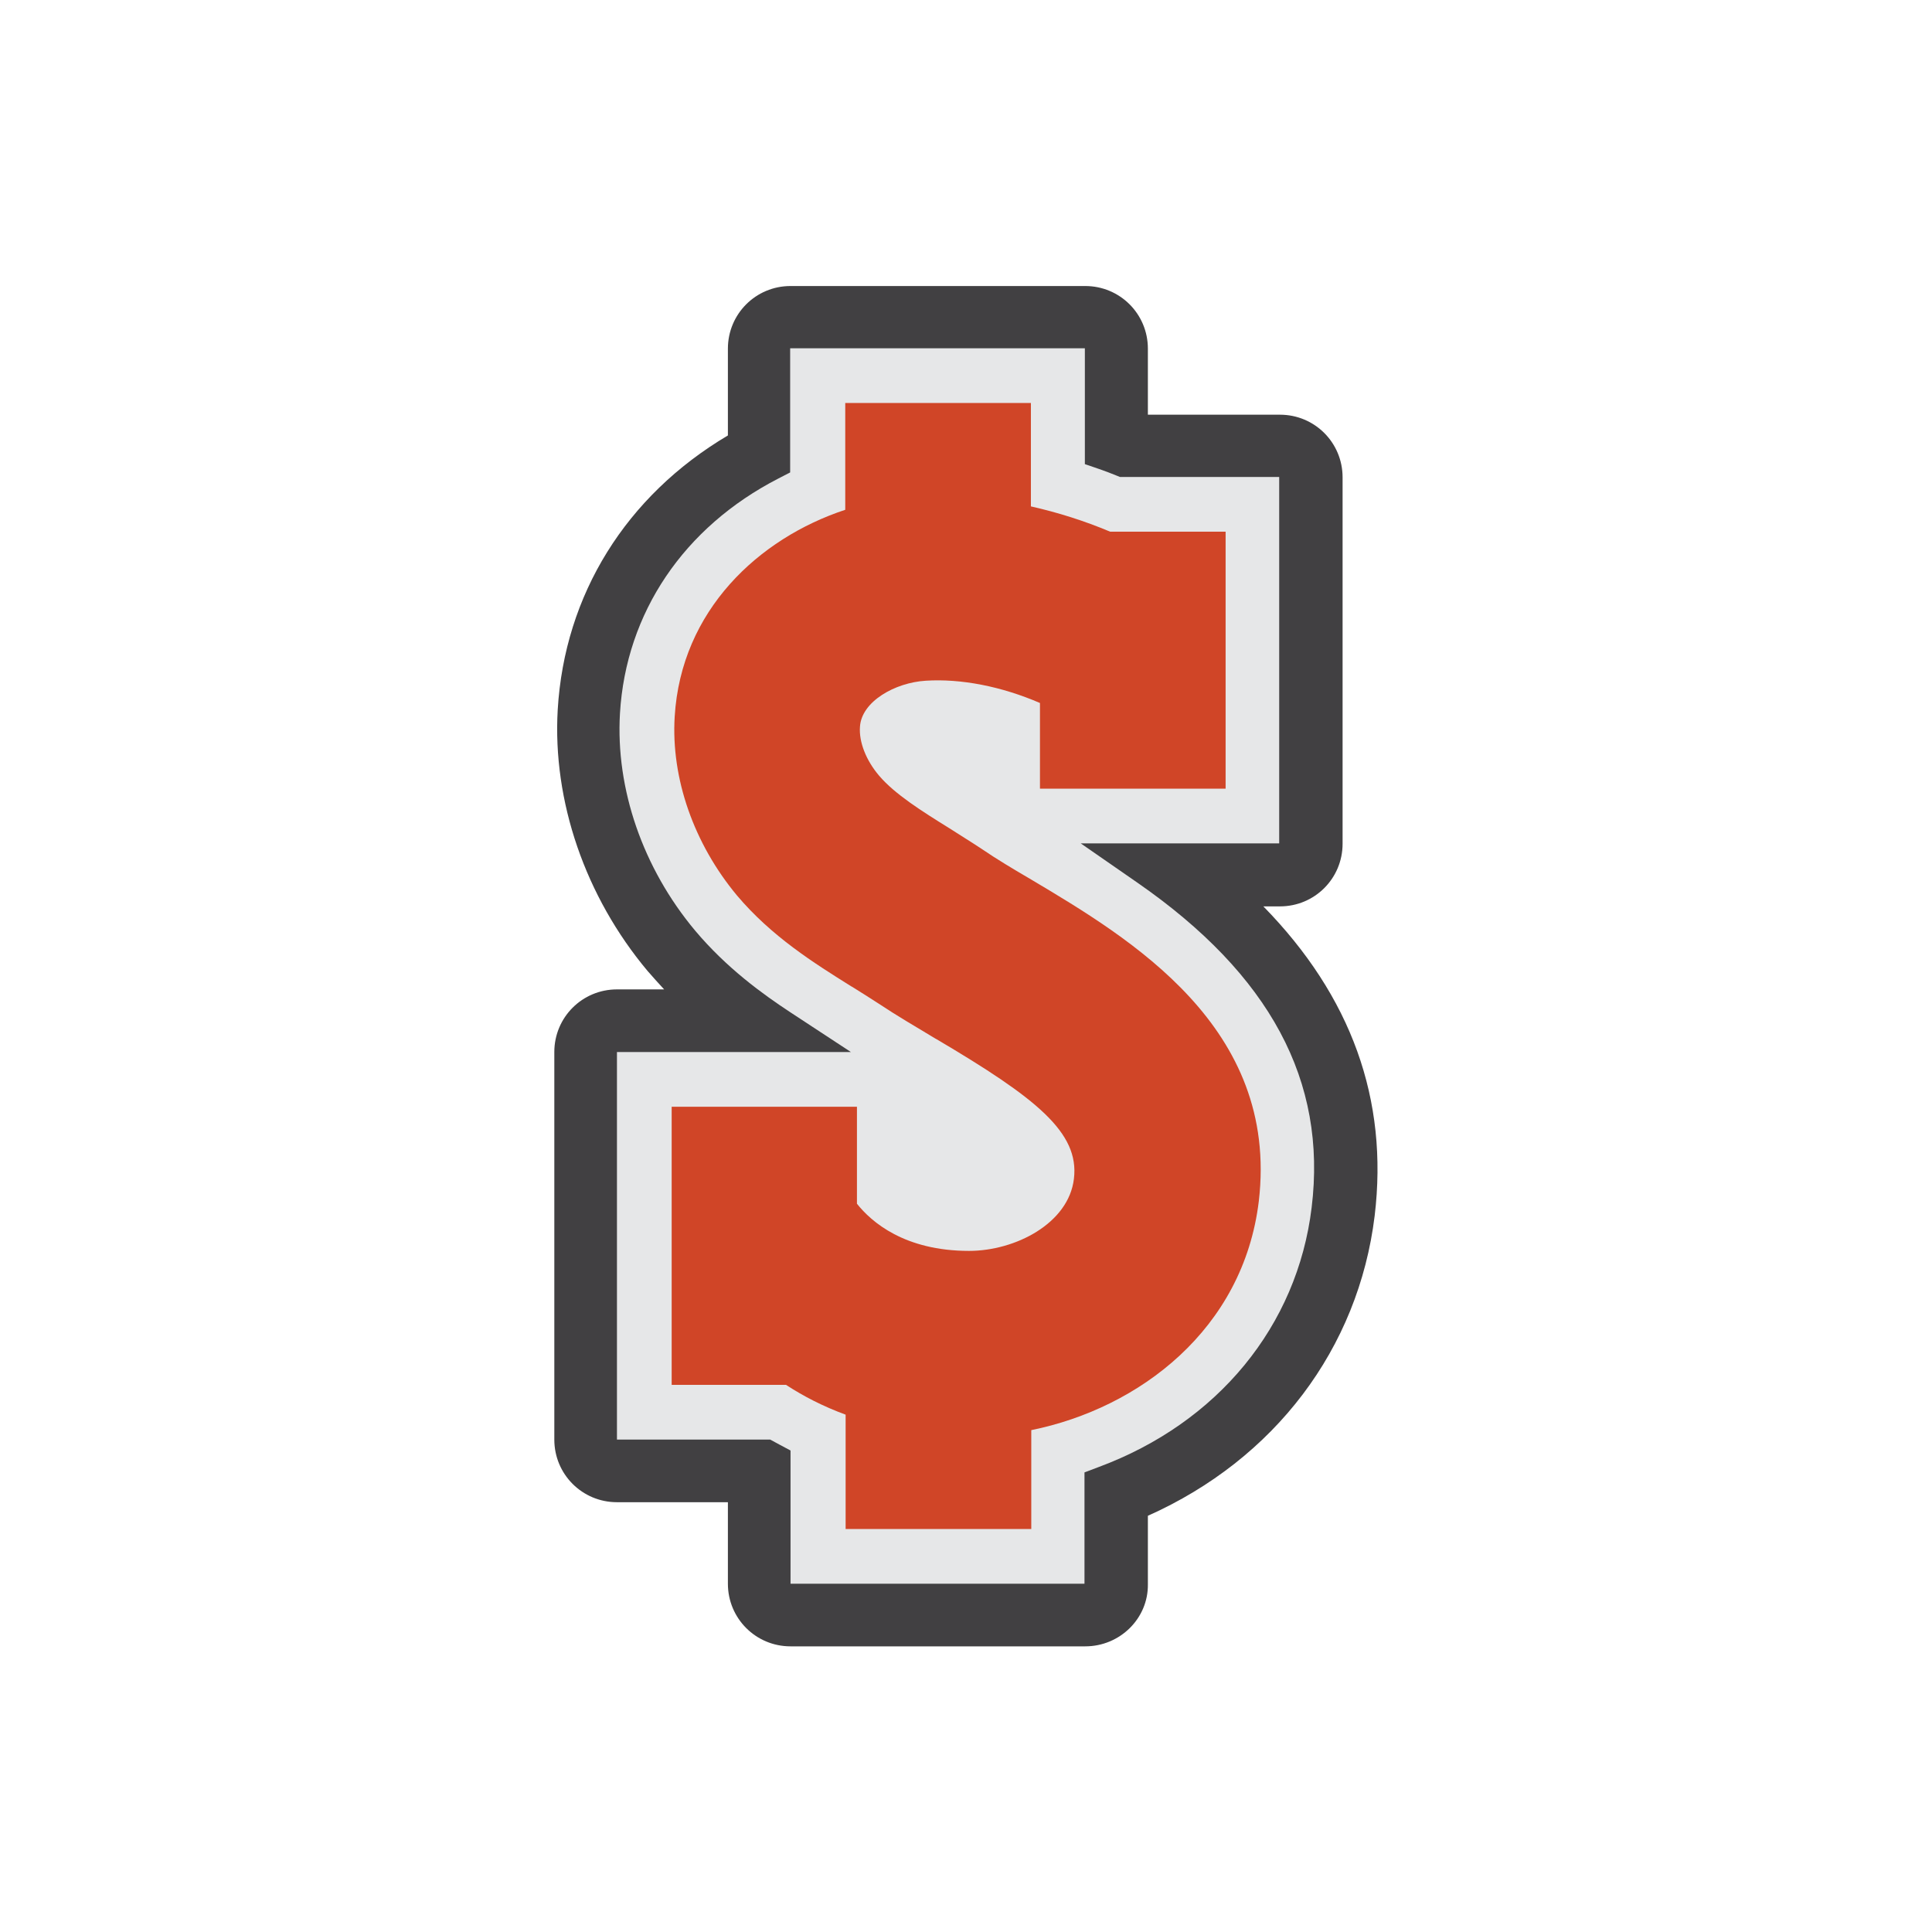 <?xml version="1.0" encoding="utf-8"?>
<!-- Generator: Adobe Illustrator 18.0.0, SVG Export Plug-In . SVG Version: 6.00 Build 0)  -->
<!DOCTYPE svg PUBLIC "-//W3C//DTD SVG 1.1//EN" "http://www.w3.org/Graphics/SVG/1.1/DTD/svg11.dtd">
<svg version="1.1" id="Layer_1" xmlns="http://www.w3.org/2000/svg" xmlns:xlink="http://www.w3.org/1999/xlink" x="0px" y="0px"
	 viewBox="0 0 512 512" enable-background="new 0 0 512 512" xml:space="preserve">
<g>
	<g>
		<g>
			<path fill="#414042" d="M287.6,436.3h-78.1c-9.2,0-16.6-7.4-16.6-16.6v-21.6h-29.4c-9.2,0-16.6-7.4-16.6-16.6V278.8
				c0-9.2,7.4-16.6,16.6-16.6H176c-1.5-1.6-2.9-3.2-4.4-4.9c-16.5-19.7-25.2-45-23.8-69.2c1.8-30.5,18.1-56.7,45.1-72.7v-23
				c0-9.2,7.4-16.6,16.6-16.6h78.1c9.2,0,16.6,7.4,16.6,16.6v17.5h35c9.2,0,16.6,7.4,16.6,16.6v97.1c0,9.2-7.4,16.6-16.6,16.6h-4.4
				c23.3,23.8,33.2,51.2,29.5,82c-4.3,35.2-26.5,64.5-60.1,79.5v18.2C304.3,428.9,296.8,436.3,287.6,436.3z M226.1,403.1H271v-12.9
				c0-6.9,4.3-13.2,10.8-15.6l3.7-1.4c25.6-9.5,42.7-30.1,45.8-55.2c3.3-27.2-9.2-49.7-39.2-70.5l-15-10.4c-6-4.1-8.5-11.7-6.4-18.6
				c2.2-6.9,8.6-11.6,15.8-11.6h36V143H297c-2,0-4.1-0.4-6-1.1l-1-0.4c-1.3-0.5-2.7-1-4-1.5l-3.9-1.3c-6.7-2.3-11.1-8.6-11.1-15.7
				v-14.1h-44.9v16.3c0,6.2-3.5,11.9-9,14.8l-3.1,1.6c-19.8,10.1-31.8,27.8-33,48.4c-0.9,15.9,4.9,32.7,16.1,45.9
				c7,8.4,15.3,14.3,21.7,18.5l16,10.5c6.1,4,8.9,11.6,6.8,18.6c-2.1,7-8.6,11.8-15.9,11.8h-45.4v69.4h24c2.8,0,5.6,0.7,8.1,2.1
				l5.2,2.9c5.4,2.9,8.7,8.5,8.7,14.6V403.1z"/>
		</g>
	</g>
	<g>
		<g>
			<path fill="#E6E7E8" d="M209.5,419.7v-35.3l-3-1.6l-2.4-1.3h-40.6V278.8h62l-16-10.5c-7.3-4.8-16.9-11.7-25.3-21.7
				c-13.8-16.5-21.1-37.5-19.9-57.6c1.6-26.6,16.9-49.3,42-62.2l3.1-1.6V92.3h78.1V123l3.8,1.3c1.5,0.5,3,1.1,4.5,1.7l1,0.4h42.2
				v97.1h-52.6l15,10.4c35.2,24.4,50.3,52.6,46.2,86.1c-3.8,31.4-24.9,57.1-56.5,68.8l-3.7,1.4v29.5H209.5z"/>
		</g>
	</g>
	<g>
		<g>
			<path fill="#D04527" d="M273.3,233.1c-4.8-2.8-9.3-5.5-13.1-8.1c-2.7-1.8-5.5-3.5-8.6-5.5c-7.4-4.6-14.4-9-18.6-13.9
				c-3.5-4.1-5.4-9-5.1-13c0.4-6.7,9.3-11.7,17.4-12.2c9.4-0.6,20.1,1.5,30.3,5.9V209h49.2v-68.1h-30.6c-6.9-2.9-13.9-5.1-21-6.7
				v-27.4H224v28.3c-23,7.6-43.5,26.7-45.2,54.8c-1,16.4,5.1,33.7,16.5,47.4c9.2,10.9,20.4,17.9,30.3,24.1l0.2,0.1
				c2.4,1.5,4.8,3,7.1,4.5c4.8,3.2,9.8,6.1,15.1,9.3l0.2,0.1c26.4,15.6,37.9,24.7,36.4,37c-1.4,11.8-15.5,19.1-27.8,19.1
				c-17.1,0-25.9-7.7-29.7-12.5v-25.7H178v35v3V367h30.3c4.6,3,9.8,5.7,15.8,7.9v30.3h49.2V379c28.6-5.8,56.2-26.7,60.3-60.7
				C339,272.2,299.5,248.7,273.3,233.1z"/>
		</g>
	</g>
</g>
</svg>
